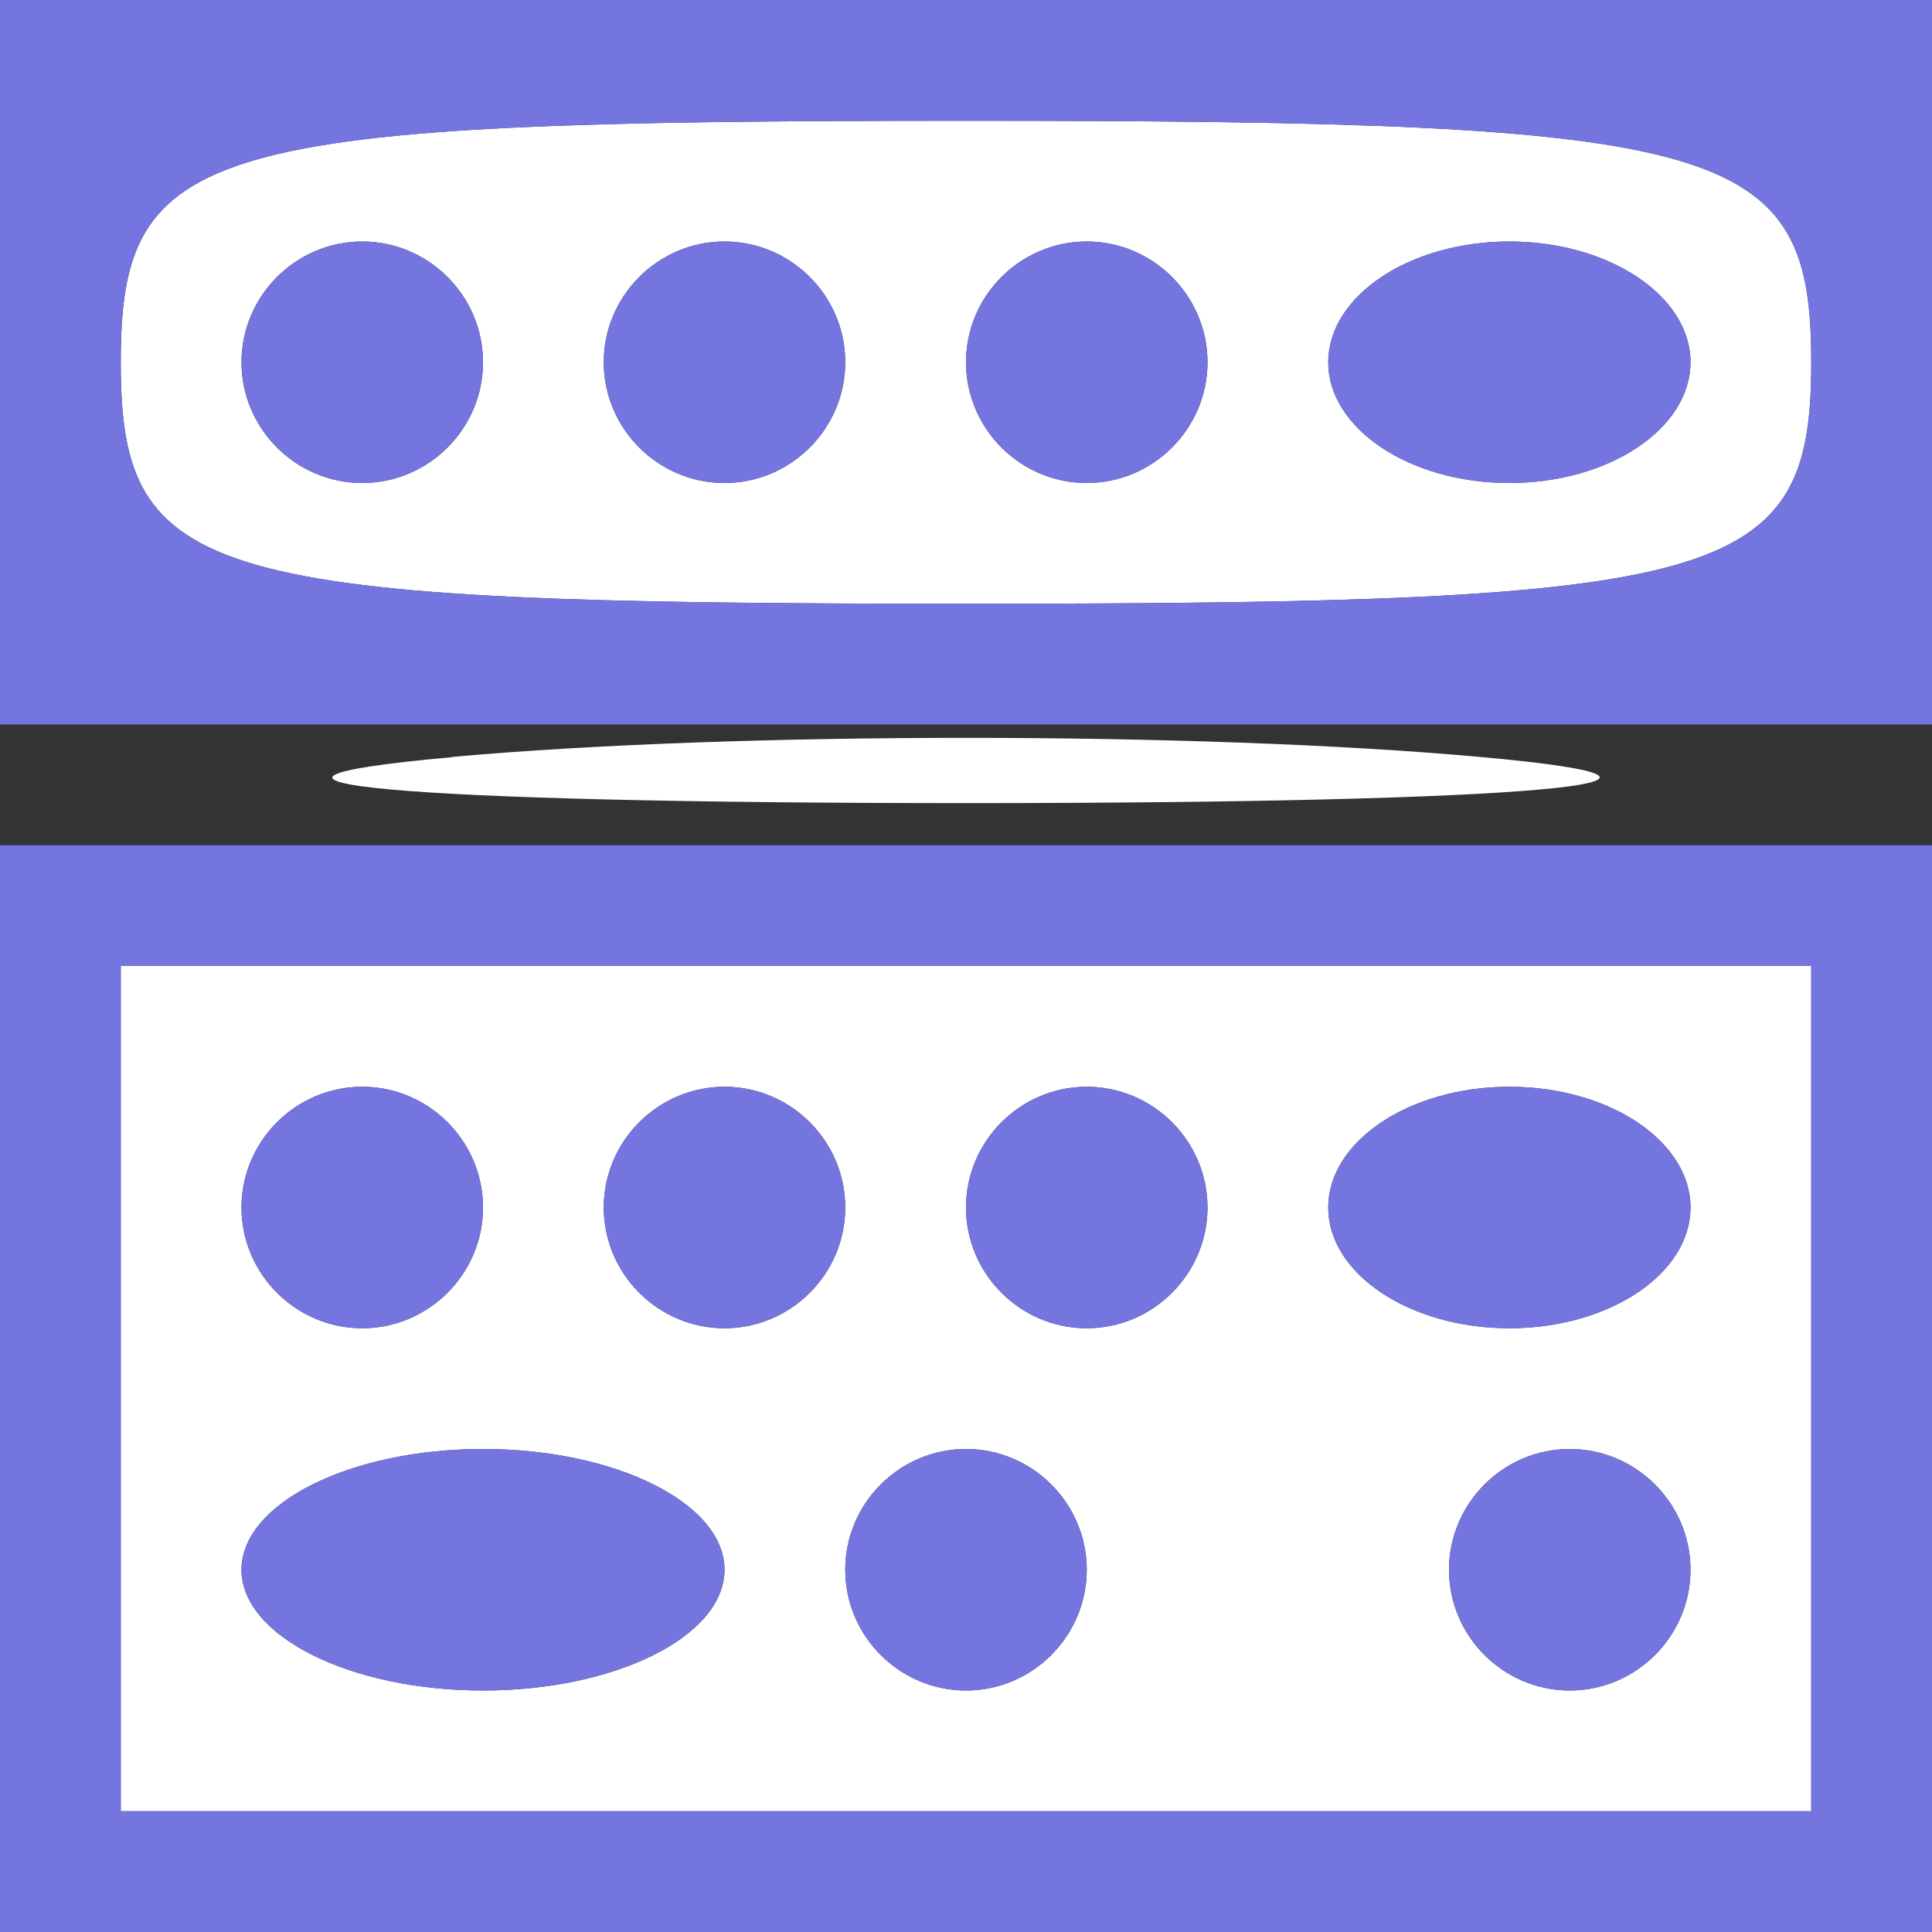 <svg xmlns="http://www.w3.org/2000/svg" width="16" height="16" preserveAspectRatio="xMinYMid meet"><rect width="100%" height="100%" fill="#333333" stroke="none"/><path d="M1 11.5V8h14v7H1v-3.5zM6 13c0-.55-.9-1-2-1s-2 .45-2 1 .9 1 2 1 2-.45 2-1zm3 0c0-.55-.45-1-1-1s-1 .45-1 1 .45 1 1 1 1-.45 1-1zm5 0c0-.55-.45-1-1-1s-1 .45-1 1 .45 1 1 1 1-.45 1-1zM4 10c0-.55-.45-1-1-1s-1 .45-1 1 .45 1 1 1 1-.45 1-1zm3 0c0-.55-.45-1-1-1s-1 .45-1 1 .45 1 1 1 1-.45 1-1zm3 0c0-.55-.45-1-1-1s-1 .45-1 1 .45 1 1 1 1-.45 1-1zm4 0c0-.55-.675-1-1.5-1s-1.5.45-1.5 1 .675 1 1.5 1 1.5-.45 1.5-1zM3.75 6.268c2.338-.21 6.163-.21 8.5 0 2.338.21.425.383-4.25.383S1.413 6.48 3.75 6.27zM1 3c0-1.81.667-2 7-2s7 .19 7 2-.667 2-7 2-7-.19-7-2zm3 0c0-.55-.45-1-1-1s-1 .45-1 1 .45 1 1 1 1-.45 1-1zm3 0c0-.55-.45-1-1-1s-1 .45-1 1 .45 1 1 1 1-.45 1-1zm3 0c0-.55-.45-1-1-1s-1 .45-1 1 .45 1 1 1 1-.45 1-1zm4 0c0-.55-.675-1-1.5-1S11 2.45 11 3s.675 1 1.5 1S14 3.55 14 3z" fill="#fff"/><path d="M0 11.5V7h16v9H0v-4.5zm15 0V8H1v7h14v-3.5zM2 13c0-.55.9-1 2-1s2 .45 2 1-.9 1-2 1-2-.45-2-1zm5 0c0-.55.45-1 1-1s1 .45 1 1-.45 1-1 1-1-.45-1-1zm5 0c0-.55.45-1 1-1s1 .45 1 1-.45 1-1 1-1-.45-1-1zM2 10c0-.55.45-1 1-1s1 .45 1 1-.45 1-1 1-1-.45-1-1zm3 0c0-.55.45-1 1-1s1 .45 1 1-.45 1-1 1-1-.45-1-1zm3 0c0-.55.45-1 1-1s1 .45 1 1-.45 1-1 1-1-.45-1-1zm3 0c0-.55.675-1 1.5-1s1.5.45 1.5 1-.675 1-1.5 1-1.5-.45-1.5-1zM0 3V0h16v6H0V3zm15 0c0-1.81-.667-2-7-2s-7 .19-7 2 .667 2 7 2 7-.19 7-2zM2 3c0-.55.45-1 1-1s1 .45 1 1-.45 1-1 1-1-.45-1-1zm3 0c0-.55.45-1 1-1s1 .45 1 1-.45 1-1 1-1-.45-1-1zm3 0c0-.55.45-1 1-1s1 .45 1 1-.45 1-1 1-1-.45-1-1zm3 0c0-.55.675-1 1.5-1s1.5.45 1.5 1-.675 1-1.5 1S11 3.55 11 3z" fill="#7575E0"/></svg>